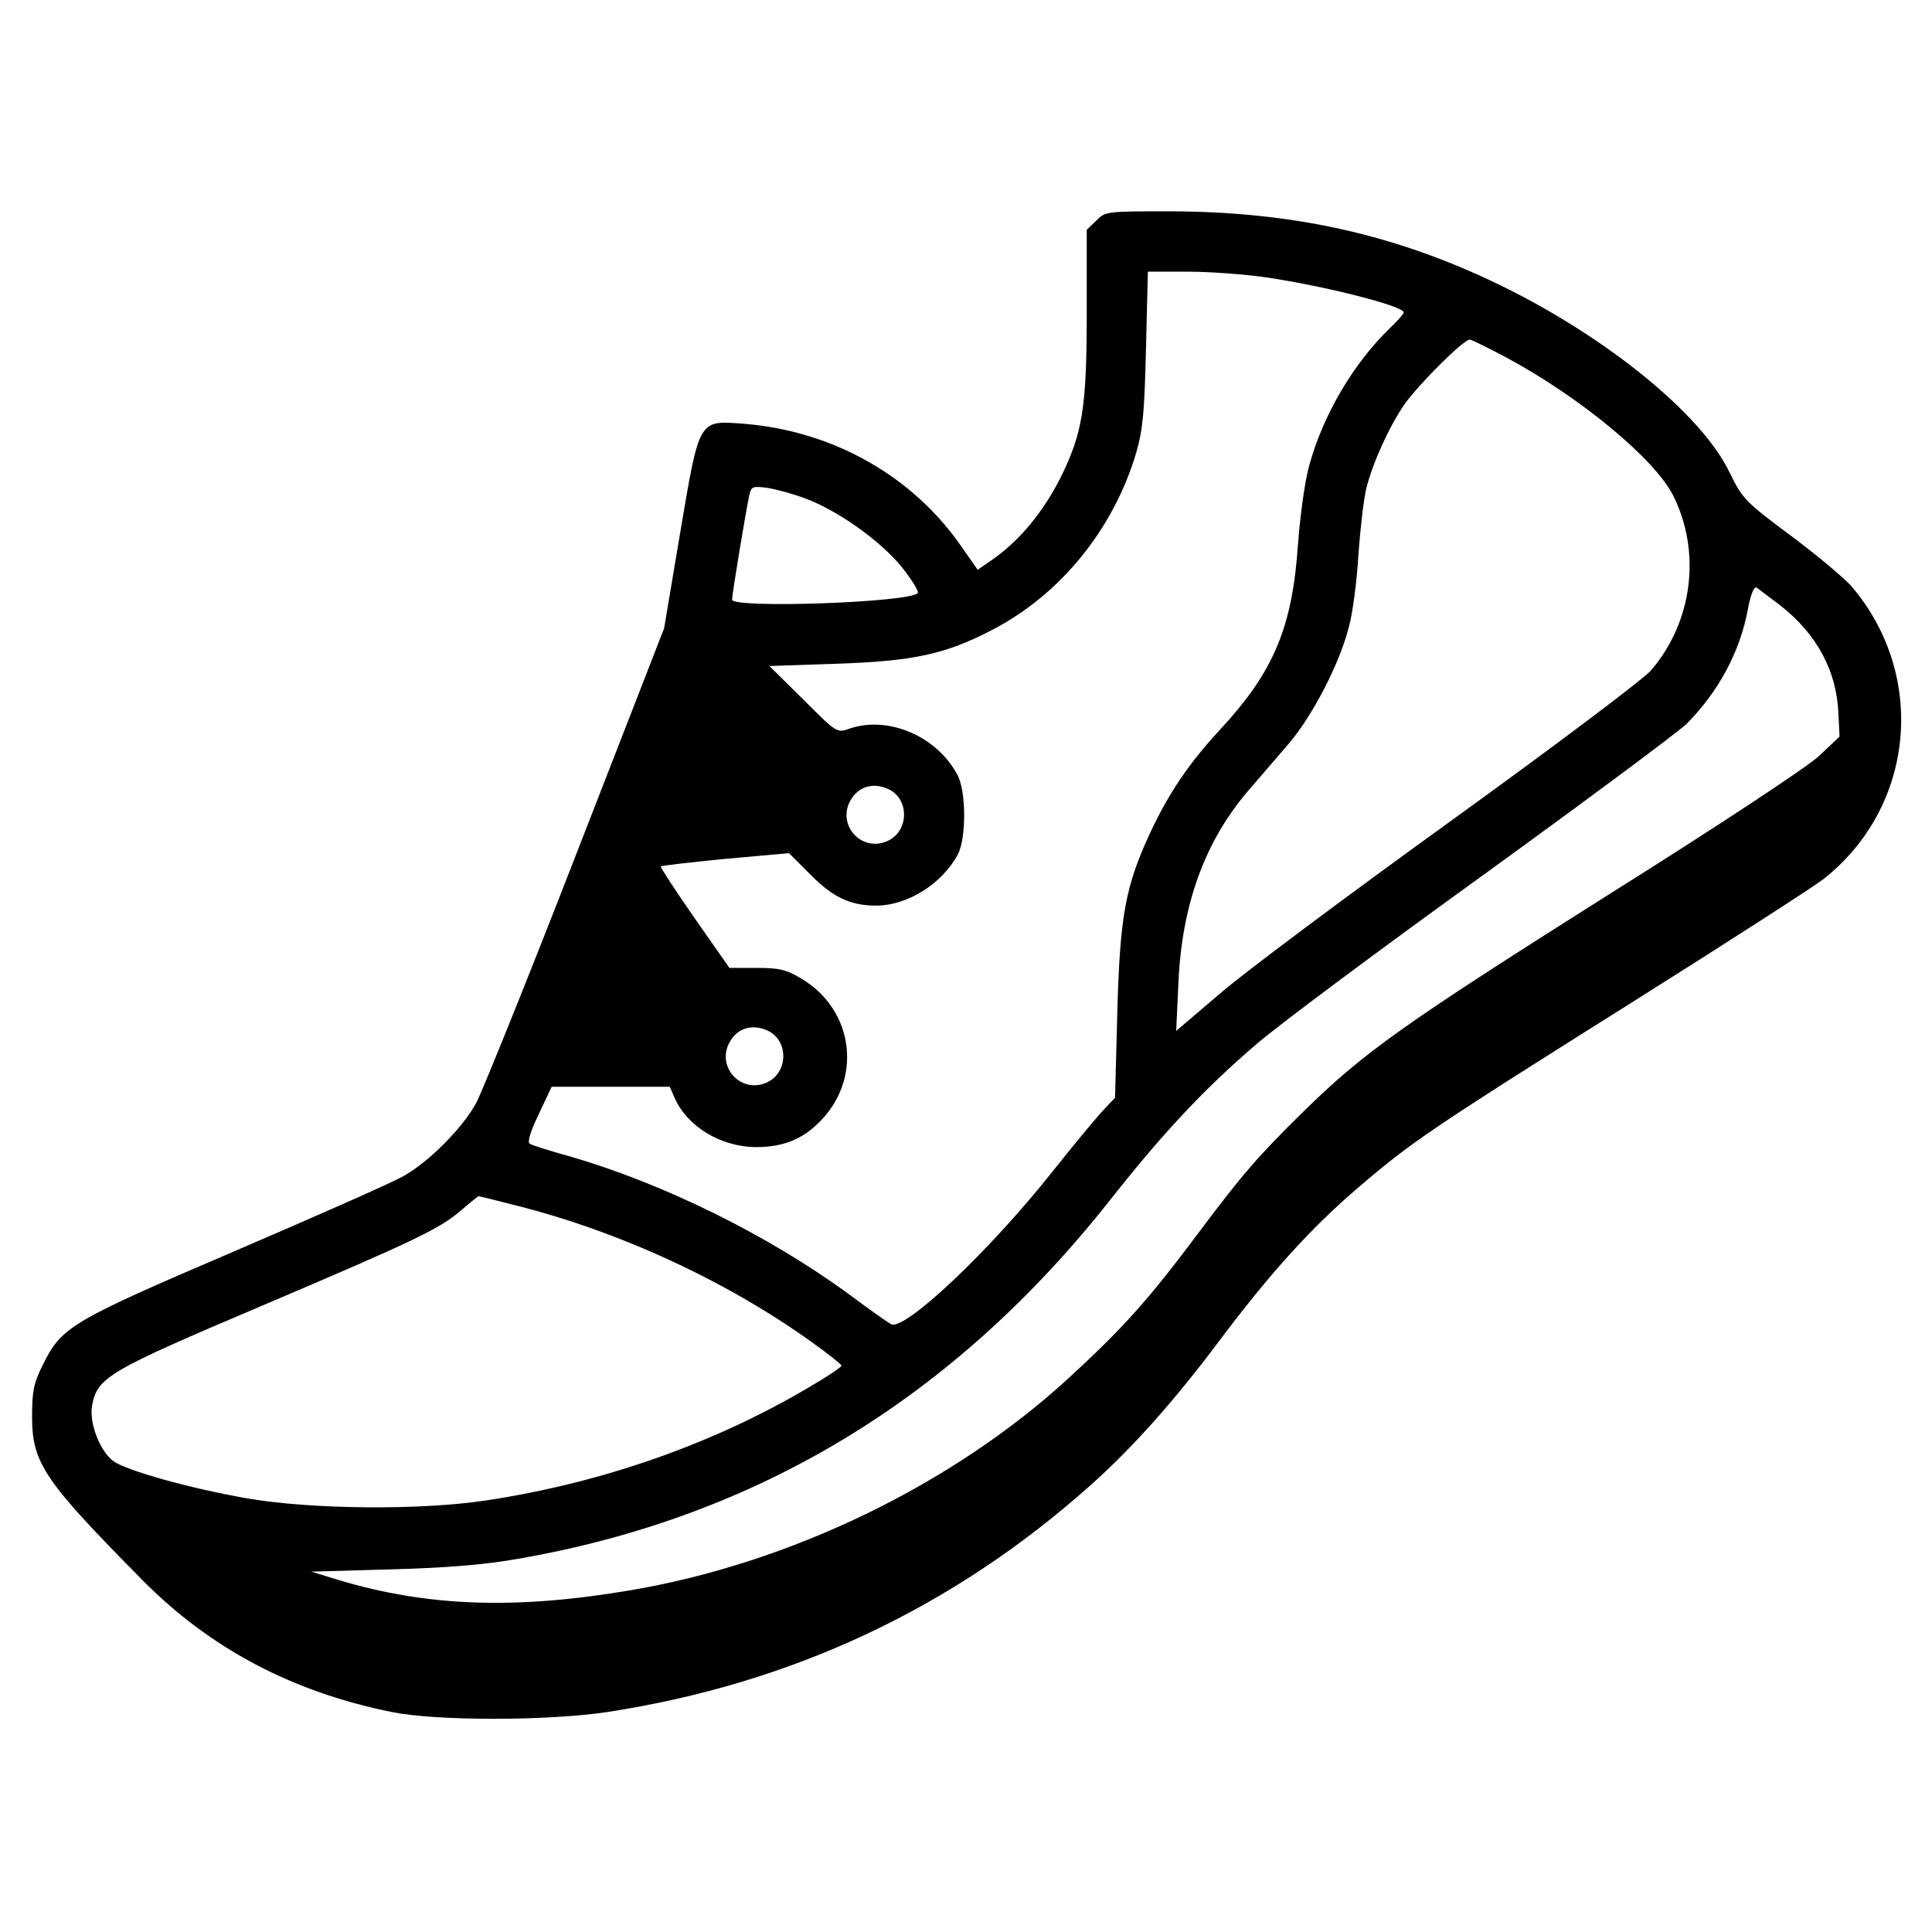 <?xml version="1.0" standalone="no"?>
<!DOCTYPE svg PUBLIC "-//W3C//DTD SVG 20010904//EN"
 "http://www.w3.org/TR/2001/REC-SVG-20010904/DTD/svg10.dtd">
<svg version="1.0" xmlns="http://www.w3.org/2000/svg"
 width="512pt" height="512pt" viewBox="0 0 512 512"
 preserveAspectRatio="xMidYMid meet">

<g transform="translate(0,512) scale(0.1,-0.1)"
fill="#000000" stroke="none">
<path d="M2905 4535 l-25 -24 0 -218 c0 -254 -11 -320 -69 -438 -45 -89 -105
-163 -174 -213 l-46 -32 -40 57 c-130 191 -343 311 -580 330 -121 9 -117 15
-169 -292 l-42 -250 -235 -604 c-129 -332 -248 -626 -263 -654 -36 -66 -125
-156 -193 -194 -30 -17 -231 -106 -448 -199 -434 -186 -458 -200 -508 -302
-24 -48 -28 -69 -28 -137 0 -123 33 -170 295 -435 178 -179 395 -294 658 -347
118 -24 411 -24 572 0 488 75 915 275 1280 601 111 99 220 221 340 381 136
181 245 302 372 410 139 119 189 153 733 495 248 156 471 300 497 320 243 191
276 541 74 777 -20 22 -92 83 -161 134 -122 91 -127 97 -162 168 -74 154 -328
360 -611 497 -275 133 -546 193 -870 194 -170 0 -173 0 -197 -25z m450 -150
c156 -23 365 -76 365 -93 0 -4 -17 -23 -37 -42 -96 -93 -176 -228 -213 -362
-12 -42 -24 -131 -30 -208 -15 -223 -64 -340 -208 -495 -82 -89 -134 -166
-183 -270 -66 -142 -81 -219 -88 -477 l-6 -227 -31 -33 c-17 -18 -78 -91 -135
-163 -167 -211 -394 -425 -428 -404 -9 5 -59 40 -111 79 -216 158 -495 295
-742 366 -51 14 -98 29 -104 33 -7 4 1 31 24 79 l34 72 157 0 156 0 13 -30
c34 -76 122 -129 215 -130 69 0 120 19 165 63 119 114 97 300 -45 384 -40 24
-59 28 -119 28 l-71 0 -93 133 c-51 73 -91 135 -89 136 2 2 80 11 172 20 l168
15 57 -57 c59 -60 106 -82 174 -82 82 0 174 57 216 135 23 42 23 169 -1 212
-55 103 -184 157 -286 122 -33 -12 -34 -11 -122 77 l-90 89 178 6 c205 7 288
25 413 90 181 94 321 267 381 469 18 63 22 108 26 278 l5 202 107 0 c58 0 151
-7 206 -15z m638 -213 c195 -105 392 -268 441 -365 75 -150 52 -335 -59 -464
-20 -23 -259 -203 -532 -400 -273 -197 -548 -402 -611 -457 l-115 -98 6 128
c9 206 70 373 182 505 30 35 80 93 111 129 63 74 135 213 159 310 10 36 21
121 25 191 5 69 14 147 21 175 16 65 59 161 100 221 36 52 157 173 174 173 5
0 49 -22 98 -48z m-1859 -373 c87 -32 200 -113 256 -182 27 -34 46 -65 42 -69
-25 -25 -492 -41 -492 -17 0 14 38 243 46 278 5 22 9 23 48 18 24 -4 69 -16
100 -28z m2586 -285 c95 -75 148 -173 152 -286 l3 -60 -55 -52 c-33 -30 -258
-179 -551 -363 -551 -348 -654 -421 -815 -579 -121 -119 -161 -165 -280 -324
-130 -174 -198 -250 -344 -384 -307 -281 -735 -488 -1157 -560 -305 -52 -538
-44 -773 26 l-75 23 210 6 c149 4 247 12 338 28 634 110 1154 425 1569 951
142 180 252 297 389 414 58 50 329 252 601 448 272 197 514 377 538 400 84 85
141 190 162 303 7 38 16 61 23 58 5 -4 35 -26 65 -49z m-2366 -485 c58 -27 55
-115 -5 -139 -63 -26 -125 36 -100 99 19 44 60 60 105 40z m-320 -640 c58 -27
55 -115 -5 -139 -63 -26 -125 36 -100 99 19 44 60 60 105 40z m-665 -464 c274
-69 559 -201 784 -363 42 -30 77 -58 77 -61 0 -4 -39 -30 -87 -58 -252 -149
-548 -253 -853 -299 -175 -27 -466 -24 -634 5 -155 27 -321 74 -356 99 -36 28
-64 101 -56 147 14 75 41 91 451 265 416 177 471 204 530 255 22 19 41 34 43
35 2 0 47 -11 101 -25z"/>
</g>
</svg>
